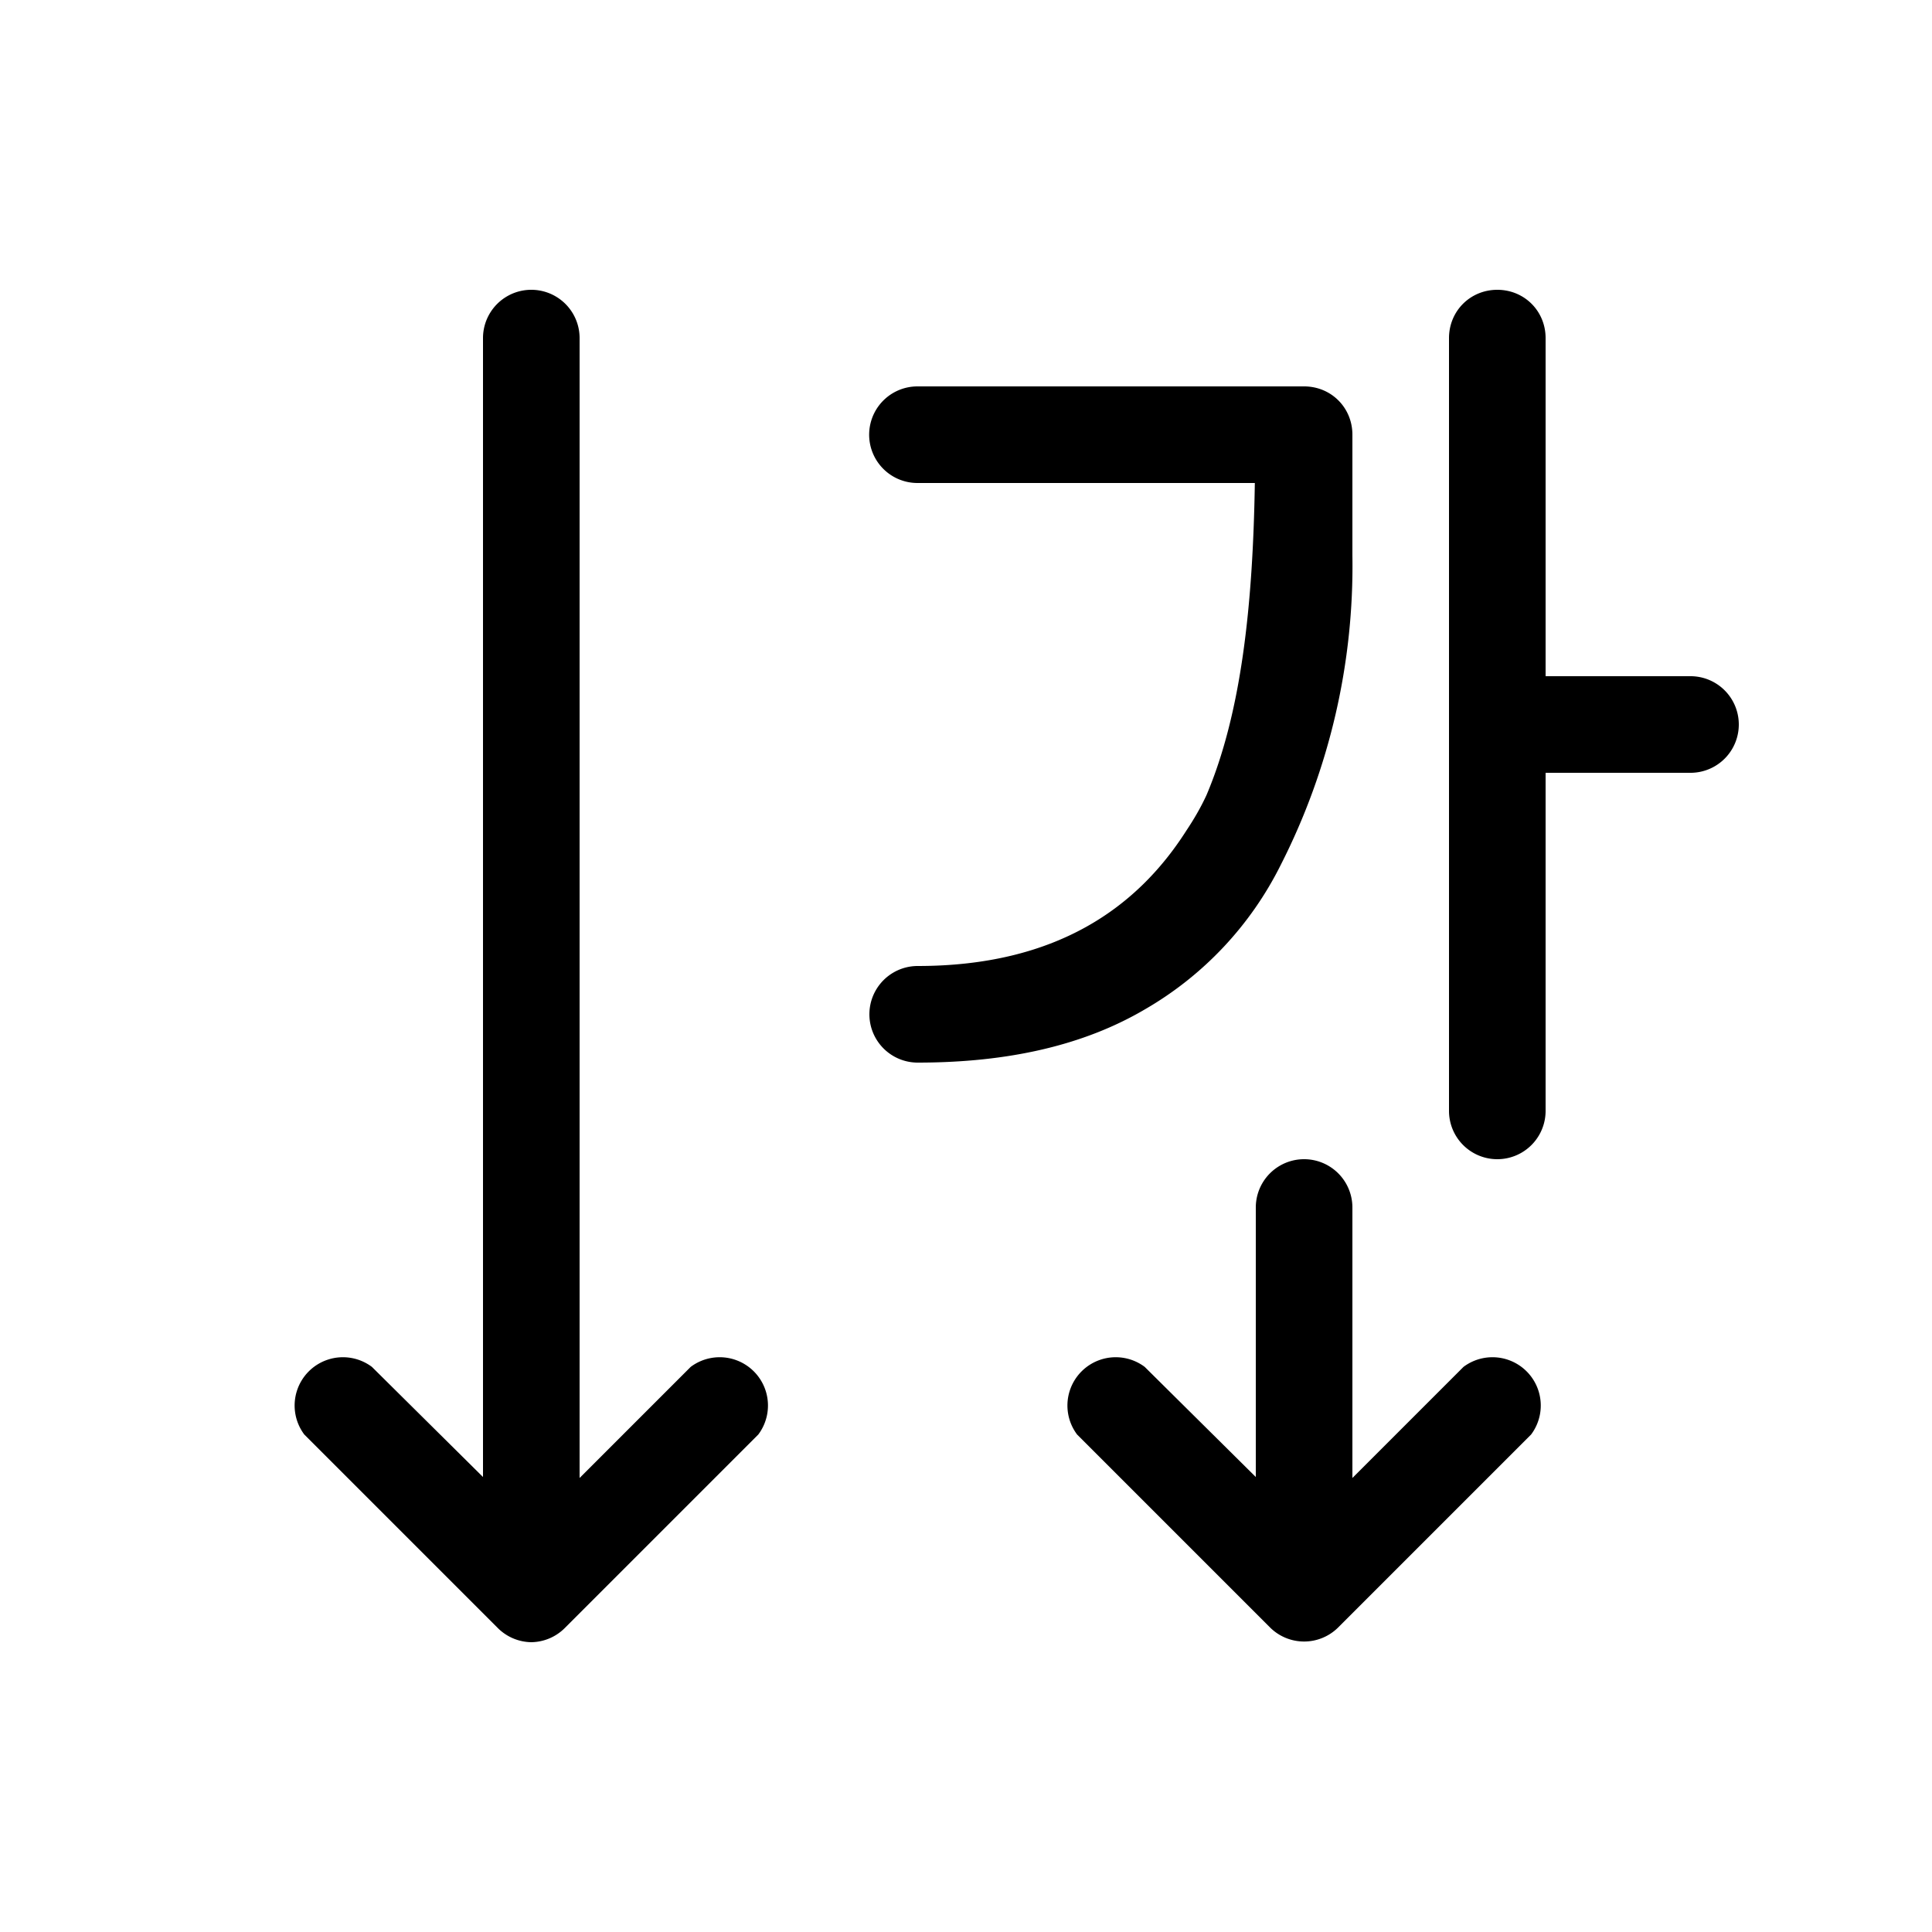<svg width="20" height="20" viewBox="0 0 20 20" xmlns="http://www.w3.org/2000/svg"><path fill="currentColor" d="M5 3.5a.5.5 0 0 1 1 0v11.8l1.15-1.15a.5.5 0 0 1 .7.7l-2 2a.5.5 0 0 1-.35.15.5.5 0 0 1-.35-.15l-2-2a.5.5 0 0 1 .7-.7L5 15.29V3.5Zm8 9a.5.5 0 0 1 1 0v2.8l1.15-1.15a.5.5 0 0 1 .7.7l-2 2a.5.5 0 0 1-.7 0l-2-2a.5.5 0 0 1 .7-.7L13 15.29V12.5ZM15.5 3c.28 0 .5.22.5.5V7h1.5a.5.5 0 0 1 0 1H16v3.5a.5.5 0 0 1-1 0v-8c0-.28.22-.5.5-.5ZM9 4.45A.5.5 0 0 1 9.5 4h4c.28 0 .5.22.5.5v1.25a6.82 6.82 0 0 1-.74 3.2 3.56 3.56 0 0 1-1.41 1.5c-.63.37-1.41.55-2.35.55a.5.5 0 0 1 0-1c1.43 0 2.27-.6 2.78-1.4.08-.12.15-.24.21-.37.36-.85.48-1.96.5-3.23H9.5a.5.5 0 0 1-.5-.55Z"/></svg>